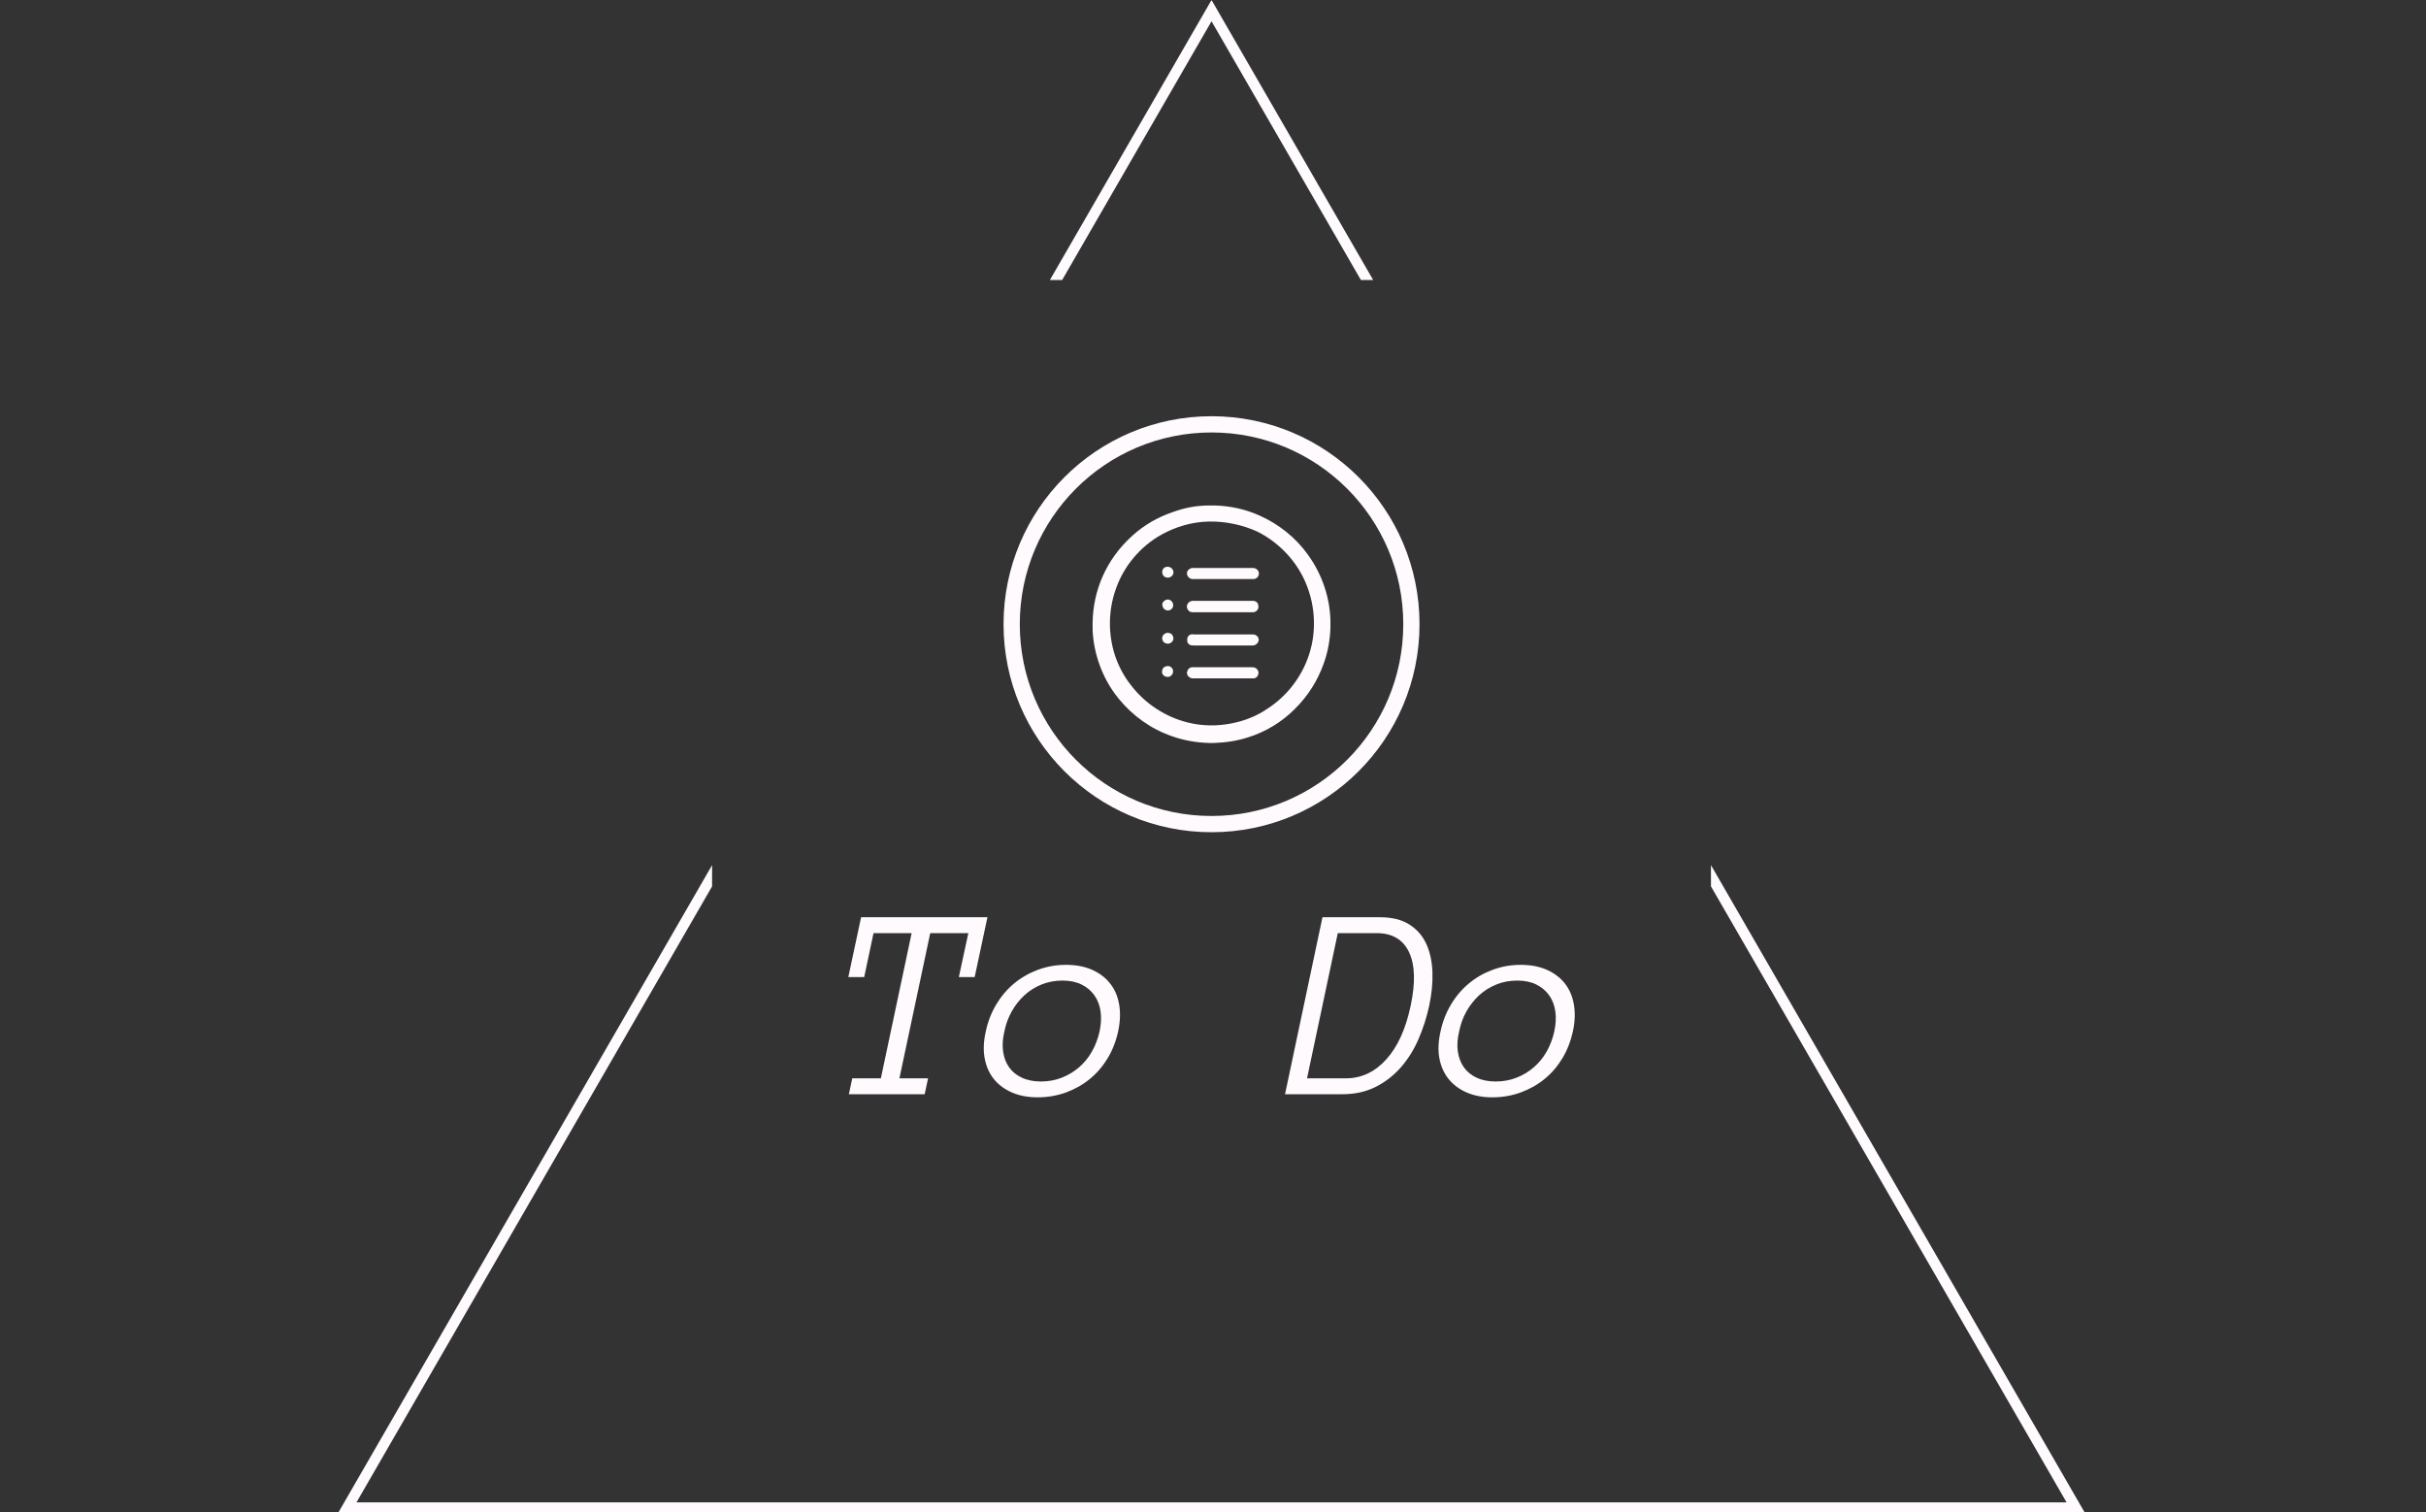<svg xmlns="http://www.w3.org/2000/svg" version="1.1" xmlns:xlink="http://www.w3.org/1999/xlink" xmlns:svgjs="http://svgjs.dev/svgjs" width="1500" height="935" viewBox="0 0 1500 935"><rect x="0" y="0" width="1500" height="935" fill="#333333" stroke="none"/><g transform="matrix(1,0,0,1,-0.909,0.379)"><svg viewBox="0 0 396 247" data-background-color="#172842" preserveAspectRatio="xMidYMid meet" height="935" width="1500" xmlns="http://www.w3.org/2000/svg" xmlns:xlink="http://www.w3.org/1999/xlink"><g id="tight-bounds" transform="matrix(1,0,0,1,0.24,-0.1)"><svg viewBox="0 0 395.52 247.2" height="247.2" width="395.52"><g><svg></svg></g><g><svg viewBox="0 0 395.52 247.2" height="247.2" width="395.52"><g><path d="M55.039 247.2l61.145-105.906 0 3.473-58.082 100.601h279.316l-58.082-100.601 0-3.473 61.145 105.906zM197.76 0l26.403 45.732-2.005 0-24.398-42.259-24.398 42.259-2.005 0z" fill="#fffafe" fill-rule="nonzero" stroke="none" stroke-width="1" stroke-linecap="butt" stroke-linejoin="miter" stroke-miterlimit="10" stroke-dasharray="" stroke-dashoffset="0" font-family="none" font-weight="none" font-size="none" text-anchor="none" style="mix-blend-mode: normal" data-fill-palette-color="tertiary"></path></g><g transform="matrix(1,0,0,1,138.432,67.98)"><svg viewBox="0 0 118.656 111.24" height="111.24" width="118.656"><g><svg viewBox="0 0 395.52 370.8" height="111.24" width="118.656"><g transform="matrix(1,0,0,1,0,272.764)"><svg viewBox="0 0 395.52 98.036" height="98.036" width="395.52"><g id="textblocktransform"><svg viewBox="0 0 395.52 98.036" height="98.036" width="395.52" id="textblock"><g><svg viewBox="0 0 395.52 98.036" height="98.036" width="395.52"><g transform="matrix(1,0,0,1,0,0)"><svg width="395.52" viewBox="2.05 -31.86 130.794 32.42" height="98.036" data-palette-color="#fffafe"><path d="M27.1-31.86L24.8-21.09 21.95-21.09 23.66-29 16.8-29 11.25-2.86 16.41-2.86 15.8 0 2.15 0 2.76-2.86 7.91-2.86 13.45-29 6.59-29 4.91-21.09 2.05-21.09 4.35-31.86 27.1-31.86ZM50.63-11.3L50.63-11.3Q50.05-8.64 48.74-6.47 47.43-4.3 45.54-2.75 43.65-1.2 41.25-0.32 38.84 0.56 36.13 0.56L36.13 0.56Q33.49 0.56 31.49-0.32 29.49-1.2 28.24-2.75 27-4.3 26.6-6.47 26.19-8.64 26.8-11.3L26.8-11.3Q27.34-13.89 28.67-16.13 30-18.36 31.89-19.93 33.79-21.51 36.19-22.4 38.6-23.29 41.23-23.29L41.23-23.29Q43.94-23.29 45.94-22.4 47.95-21.51 49.19-19.93 50.44-18.36 50.82-16.13 51.19-13.89 50.63-11.3ZM47.29-11.3L47.29-11.3Q47.7-13.26 47.47-14.9 47.24-16.55 46.36-17.8 45.48-19.04 44.04-19.75 42.6-20.46 40.6-20.46L40.6-20.46Q38.6-20.46 36.84-19.75 35.08-19.04 33.74-17.8 32.39-16.55 31.47-14.9 30.54-13.26 30.15-11.3L30.15-11.3Q29.68-9.35 29.92-7.7 30.15-6.05 30.99-4.86 31.83-3.66 33.29-2.98 34.74-2.29 36.74-2.29L36.74-2.29Q38.74-2.29 40.49-2.98 42.23-3.66 43.61-4.86 44.99-6.05 45.92-7.7 46.85-9.35 47.29-11.3ZM106.63-15.89L106.63-15.89Q105.93-12.7 104.66-9.8 103.39-6.91 101.43-4.72 99.48-2.54 96.9-1.27 94.33 0 91.03 0L91.03 0 80.68 0 87.42-31.86 97.77-31.86Q101.02-31.86 103.07-30.55 105.12-29.25 106.12-27.05 107.12-24.85 107.22-21.97 107.32-19.09 106.63-15.89ZM103.29-15.89L103.29-15.89Q104.63-22.14 103.01-25.57 101.38-29 97.18-29L97.18-29 90.18-29 84.64-2.86 91.62-2.86Q95.82-2.86 98.89-6.25 101.97-9.64 103.29-15.89ZM132.51-11.3L132.51-11.3Q131.92-8.64 130.62-6.47 129.31-4.3 127.42-2.75 125.53-1.2 123.12-0.32 120.72 0.56 118.01 0.56L118.01 0.56Q115.37 0.56 113.37-0.32 111.37-1.2 110.12-2.75 108.88-4.3 108.47-6.47 108.07-8.64 108.68-11.3L108.68-11.3Q109.22-13.89 110.55-16.13 111.88-18.36 113.77-19.93 115.66-21.51 118.07-22.4 120.47-23.29 123.11-23.29L123.11-23.29Q125.82-23.29 127.82-22.4 129.82-21.51 131.07-19.93 132.31-18.36 132.69-16.13 133.07-13.89 132.51-11.3ZM129.16-11.3L129.16-11.3Q129.58-13.26 129.35-14.9 129.12-16.55 128.24-17.8 127.36-19.04 125.92-19.75 124.48-20.46 122.48-20.46L122.48-20.46Q120.47-20.46 118.72-19.75 116.96-19.04 115.62-17.8 114.27-16.55 113.34-14.9 112.42-13.26 112.03-11.3L112.03-11.3Q111.56-9.35 111.79-7.7 112.03-6.05 112.87-4.86 113.71-3.66 115.16-2.98 116.62-2.29 118.62-2.29L118.62-2.29Q120.62-2.29 122.37-2.98 124.11-3.66 125.49-4.86 126.87-6.05 127.8-7.7 128.73-9.35 129.16-11.3Z" opacity="1" transform="matrix(1,0,0,1,0,0)" fill="#fffafe" class="wordmark-text-0" data-fill-palette-color="primary" id="text-0"></path></svg></g></svg></g></svg></g></svg></g><g transform="matrix(1,0,0,1,84.522,0)"><svg viewBox="0 0 226.476 226.476" height="226.476" width="226.476"><g><svg></svg></g><g id="icon-0"><svg viewBox="0 0 226.476 226.476" height="226.476" width="226.476"><g><path d="M0 113.238c0-62.54 50.698-113.238 113.238-113.238 62.54 0 113.238 50.698 113.238 113.238 0 62.54-50.698 113.238-113.238 113.238-62.54 0-113.238-50.698-113.238-113.238zM113.238 217.635c57.657 0 104.397-46.74 104.397-104.397 0-57.657-46.74-104.397-104.397-104.397-57.657 0-104.397 46.74-104.397 104.397 0 57.657 46.74 104.397 104.397 104.397z" data-fill-palette-color="tertiary" fill="#fffafe" stroke="transparent"></path></g><g transform="matrix(1,0,0,1,48.492,48.59)"><svg viewBox="0 0 129.491 129.297" height="129.297" width="129.491"><g><svg xmlns="http://www.w3.org/2000/svg" xmlns:xlink="http://www.w3.org/1999/xlink" version="1.1" x="0" y="0" viewBox="-2932.3 1467.8 66.6 66.5" style="enable-background:new -2949 1451 100 100;" xml:space="preserve" height="129.297" width="129.491" class="icon-dxe-0" data-fill-palette-color="accent" id="dxe-0"><g fill="#fffafe" data-fill-palette-color="accent"><path d="M-2899.6 1467.8H-2898.2C-2893.9 1467.9-2889.6 1468.8-2885.6 1470.6-2880.2 1473-2875.4 1476.8-2872 1481.6-2868 1487.1-2865.7 1493.9-2865.7 1500.7V1501.9C-2865.8 1505.4-2866.4 1508.8-2867.6 1512.1-2869.3 1516.9-2872.1 1521.3-2875.8 1524.9-2879.4 1528.5-2883.9 1531.2-2888.7 1532.7-2891.8 1533.7-2895 1534.2-2898.3 1534.3H-2899.7C-2903.2 1534.2-2906.7 1533.6-2910.1 1532.4-2915.9 1530.4-2921.1 1526.7-2925 1521.9-2929.1 1516.9-2931.6 1510.6-2932.2 1504.2-2932.3 1503.4-2932.3 1502.6-2932.3 1501.8V1500.4C-2932.2 1496.1-2931.3 1491.8-2929.6 1487.9-2927.7 1483.5-2924.8 1479.5-2921.1 1476.2-2917.9 1473.3-2914.1 1471.1-2910 1469.7-2906.5 1468.4-2903.1 1467.8-2899.6 1467.8M-2899.8 1472.3C-2904.4 1472.4-2908.9 1473.7-2912.9 1475.9-2918.9 1479.2-2923.6 1484.8-2925.8 1491.2-2927.9 1497.1-2928 1503.6-2926.1 1509.6-2925.1 1512.7-2923.5 1515.7-2921.5 1518.2-2917.6 1523.3-2911.8 1527.1-2905.5 1528.6-2901.5 1529.6-2897.3 1529.6-2893.3 1528.8-2889.7 1528.1-2886.2 1526.7-2883.2 1524.6-2877.8 1521.1-2873.7 1515.7-2871.7 1509.6-2869.4 1502.6-2870 1494.8-2873.2 1488.2-2875.9 1482.6-2880.6 1477.9-2886.2 1475.1-2890.4 1473.2-2895.1 1472.2-2899.8 1472.3" fill="#fffafe" data-fill-palette-color="accent"></path><path d="M-2911.7 1485C-2911 1484.8-2910.1 1485.2-2909.8 1485.9-2909.5 1486.5-2909.7 1487.3-2910.3 1487.7-2910.8 1488.1-2911.5 1488.1-2912.1 1487.8-2912.6 1487.5-2912.9 1486.8-2912.8 1486.2S-2912.3 1485.1-2911.7 1485" fill="#fffafe" data-fill-palette-color="accent"></path><path d="M-2904.5 1485.3H-2887.4C-2886.9 1485.3-2886.4 1485.5-2886.1 1485.9-2885.7 1486.3-2885.6 1487-2885.9 1487.5-2886.1 1488.1-2886.7 1488.4-2887.3 1488.4H-2904.3C-2904.8 1488.4-2905.3 1488.1-2905.6 1487.7S-2906 1486.6-2905.7 1486.1C-2905.5 1485.8-2905 1485.4-2904.5 1485.3" fill="#fffafe" data-fill-palette-color="accent"></path><path d="M-2911.7 1494.2C-2911.1 1494-2910.5 1494.2-2910.1 1494.7S-2909.6 1495.9-2909.9 1496.4C-2910.2 1497-2911 1497.4-2911.7 1497.1-2912.4 1496.9-2912.8 1496.2-2912.8 1495.5-2912.8 1495-2912.3 1494.4-2911.7 1494.2" fill="#fffafe" data-fill-palette-color="accent"></path><path d="M-2904.8 1494.6C-2904.5 1494.5-2904.2 1494.5-2903.9 1494.5H-2887.4C-2886.8 1494.5-2886.2 1494.8-2886 1495.4-2885.8 1495.9-2885.8 1496.5-2886.1 1497-2886.4 1497.4-2886.9 1497.7-2887.4 1497.7H-2903.9C-2904.2 1497.7-2904.6 1497.7-2904.9 1497.6-2905.5 1497.4-2905.9 1496.7-2905.9 1496.1-2905.9 1495.4-2905.4 1494.8-2904.8 1494.6" fill="#fffafe" data-fill-palette-color="accent"></path><path d="M-2911.7 1503.5C-2911.2 1503.4-2910.6 1503.5-2910.2 1503.8-2909.8 1504.2-2909.6 1504.8-2909.7 1505.3S-2910.2 1506.2-2910.7 1506.4-2911.7 1506.5-2912.2 1506.2-2912.9 1505.2-2912.8 1504.7C-2912.7 1504.1-2912.3 1503.8-2911.7 1503.5" fill="#fffafe" data-fill-palette-color="accent"></path><path d="M-2904.7 1503.9C-2904.5 1503.8-2904.3 1503.9-2904.1 1503.9H-2887.4C-2886.6 1503.9-2885.9 1504.5-2885.8 1505.2-2885.7 1505.8-2886.1 1506.5-2886.7 1506.8-2887 1507-2887.4 1507-2887.7 1507H-2903.8C-2904.2 1507-2904.6 1507-2904.9 1506.9-2905.5 1506.7-2905.9 1506.1-2905.8 1505.4-2905.9 1504.8-2905.4 1504-2904.7 1503.9" fill="#fffafe" data-fill-palette-color="accent"></path><path d="M-2911.6 1512.8C-2911.1 1512.7-2910.5 1512.8-2910.2 1513.2-2909.8 1513.6-2909.7 1514.1-2909.8 1514.6S-2910.3 1515.5-2910.7 1515.7C-2911.2 1515.9-2911.8 1515.8-2912.3 1515.5-2912.8 1515.1-2913 1514.5-2912.8 1513.9-2912.7 1513.3-2912.2 1512.9-2911.6 1512.8" fill="#fffafe" data-fill-palette-color="accent"></path><path d="M-2904.5 1513.1H-2887.7C-2887.4 1513.1-2887 1513.1-2886.7 1513.3-2886.1 1513.6-2885.7 1514.3-2885.9 1515-2886 1515.7-2886.7 1516.3-2887.4 1516.2H-2904.3C-2904.8 1516.2-2905.3 1515.9-2905.6 1515.5S-2906 1514.5-2905.7 1514C-2905.5 1513.5-2905 1513.1-2904.5 1513.1" fill="#fffafe" data-fill-palette-color="accent"></path></g></svg></g></svg></g></svg></g></svg></g><g></g></svg></g></svg></g></svg></g><defs></defs></svg><rect width="395.52" height="247.2" fill="none" stroke="none" visibility="hidden"></rect></g></svg></g></svg>